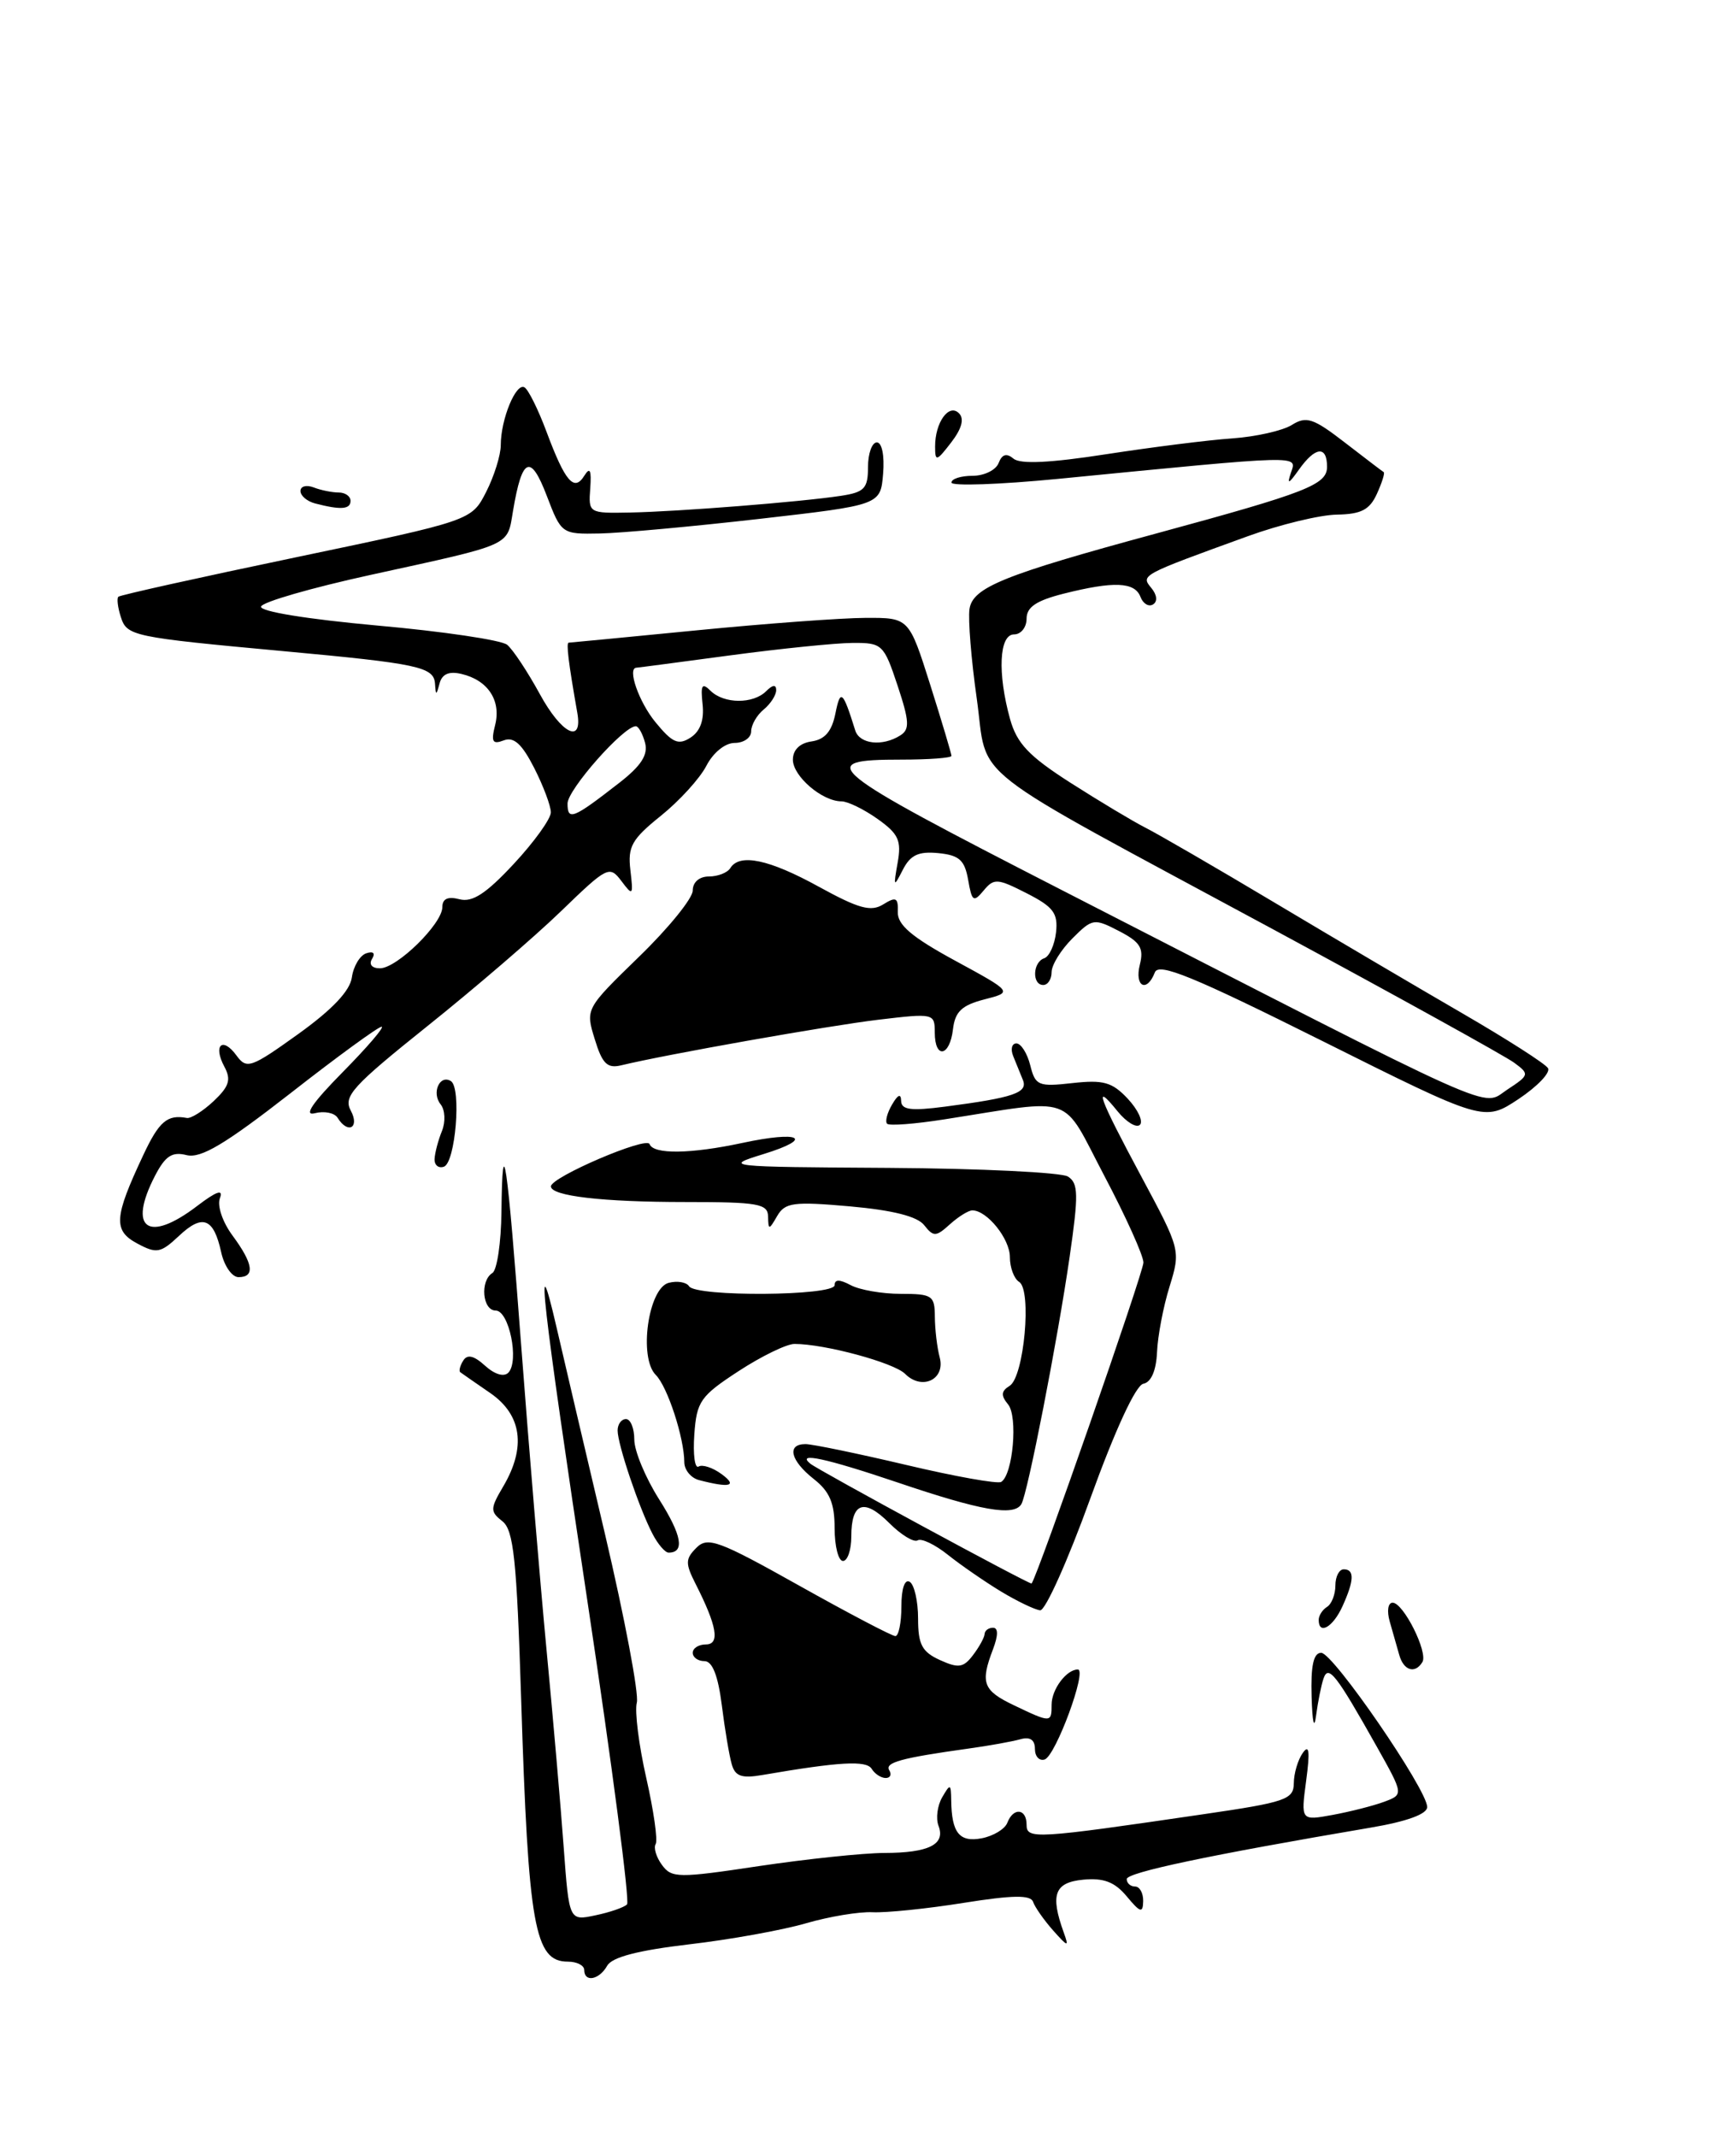<?xml version="1.0" encoding="UTF-8" standalone="no"?>
<!DOCTYPE svg PUBLIC "-//W3C//DTD SVG 1.1//EN" "http://www.w3.org/Graphics/SVG/1.1/DTD/svg11.dtd" >
<svg xmlns="http://www.w3.org/2000/svg" xmlns:xlink="http://www.w3.org/1999/xlink" version="1.1" viewBox="0 0 208 256">
 <g >
 <path fill="currentColor"
d=" M 70.00 236.00 C 70.00 235.45 69.12 235.00 68.04 235.00 C 64.05 235.00 63.30 230.82 62.44 203.50 C 61.91 186.81 61.54 183.29 60.19 182.24 C 58.72 181.08 58.72 180.74 60.29 178.08 C 63.06 173.39 62.53 169.50 58.75 166.89 C 56.96 165.66 55.34 164.53 55.15 164.39 C 54.96 164.25 55.11 163.62 55.50 163.00 C 55.99 162.21 56.78 162.39 58.12 163.61 C 59.28 164.66 60.39 164.99 60.92 164.43 C 62.23 163.03 60.99 157.00 59.39 157.00 C 57.80 157.00 57.49 153.43 59.00 152.50 C 59.55 152.16 60.04 148.87 60.08 145.19 C 60.20 134.89 60.75 138.65 62.47 161.50 C 63.34 173.05 64.69 189.25 65.47 197.50 C 66.26 205.75 67.19 216.46 67.54 221.31 C 68.19 230.12 68.19 230.12 71.34 229.45 C 73.08 229.09 74.78 228.50 75.13 228.14 C 75.47 227.79 73.35 211.53 70.41 192.00 C 64.95 155.75 64.01 147.46 66.68 159.00 C 67.50 162.57 70.12 173.73 72.49 183.79 C 74.85 193.85 76.57 202.93 76.30 203.97 C 76.03 205.00 76.54 209.06 77.43 212.98 C 78.32 216.90 78.83 220.47 78.56 220.91 C 78.29 221.35 78.62 222.47 79.31 223.41 C 80.47 225.00 81.25 225.01 90.95 223.55 C 96.67 222.70 103.41 221.99 105.93 221.98 C 111.29 221.97 113.31 220.96 112.45 218.73 C 112.11 217.85 112.31 216.31 112.89 215.31 C 113.86 213.64 113.94 213.67 113.97 215.67 C 114.02 219.58 114.95 220.73 117.63 220.22 C 119.02 219.95 120.40 219.12 120.69 218.37 C 121.41 216.49 123.00 216.64 123.00 218.59 C 123.00 220.36 123.94 220.31 144.25 217.33 C 154.05 215.90 155.00 215.57 155.02 213.63 C 155.02 212.46 155.51 210.82 156.09 210.00 C 156.86 208.90 156.97 209.80 156.50 213.31 C 155.86 218.12 155.86 218.12 159.68 217.42 C 161.78 217.03 164.55 216.33 165.84 215.85 C 168.18 214.98 168.18 214.98 164.96 209.24 C 160.08 200.56 159.16 199.39 158.58 201.08 C 158.31 201.86 157.91 203.85 157.69 205.50 C 157.46 207.28 157.24 206.36 157.15 203.25 C 157.04 199.53 157.38 198.00 158.30 198.00 C 159.73 198.00 171.00 214.39 171.00 216.48 C 171.00 217.32 168.57 218.21 164.25 218.94 C 144.83 222.24 135.00 224.32 135.00 225.11 C 135.00 225.60 135.45 226.00 136.00 226.00 C 136.55 226.00 136.99 226.79 136.97 227.75 C 136.94 229.23 136.63 229.14 135.00 227.18 C 133.56 225.45 132.24 224.95 129.79 225.18 C 126.35 225.51 125.81 226.95 127.45 231.50 C 128.10 233.30 127.97 233.27 126.16 231.24 C 125.06 229.99 123.99 228.46 123.78 227.84 C 123.50 226.99 121.34 227.02 115.45 227.96 C 111.08 228.66 106.17 229.16 104.55 229.08 C 102.93 229.00 99.33 229.60 96.55 230.41 C 93.77 231.22 87.47 232.36 82.55 232.93 C 76.45 233.65 73.32 234.46 72.75 235.49 C 71.79 237.19 70.00 237.52 70.00 236.00 Z  M 87.67 211.34 C 87.38 210.33 86.84 207.14 86.48 204.25 C 86.03 200.72 85.35 199.00 84.41 199.00 C 83.63 199.00 83.00 198.55 83.00 198.00 C 83.00 197.45 83.71 197.00 84.57 197.00 C 86.29 197.00 85.91 194.79 83.33 189.72 C 82.10 187.29 82.11 186.75 83.44 185.42 C 84.79 184.06 86.10 184.54 95.75 189.95 C 101.69 193.28 106.88 196.00 107.28 196.00 C 107.67 196.00 108.00 194.40 108.00 192.44 C 108.00 190.32 108.40 189.13 109.00 189.50 C 109.55 189.84 110.00 191.82 110.00 193.90 C 110.00 197.01 110.47 197.89 112.62 198.87 C 114.84 199.88 115.44 199.79 116.58 198.28 C 117.33 197.30 117.95 196.16 117.97 195.75 C 117.99 195.34 118.44 195.00 118.98 195.00 C 119.61 195.00 119.61 195.90 118.98 197.57 C 117.43 201.62 117.77 202.52 121.53 204.31 C 125.92 206.41 126.00 206.40 126.00 204.20 C 126.00 202.38 127.78 200.00 129.14 200.00 C 130.30 200.00 126.49 210.34 125.17 210.78 C 124.53 210.99 124.00 210.42 124.00 209.52 C 124.00 208.42 123.41 208.03 122.25 208.36 C 121.29 208.63 118.47 209.14 116.00 209.48 C 107.96 210.60 105.97 211.15 106.55 212.08 C 106.86 212.59 106.67 213.00 106.12 213.00 C 105.57 213.00 104.81 212.51 104.44 211.90 C 103.80 210.87 100.59 211.05 91.35 212.64 C 88.86 213.07 88.08 212.80 87.67 211.34 Z  M 167.65 198.25 C 167.38 197.29 166.87 195.49 166.51 194.25 C 166.15 192.99 166.30 192.00 166.86 192.00 C 168.15 192.00 171.14 197.97 170.42 199.12 C 169.54 200.56 168.17 200.13 167.65 198.25 Z  M 158.00 194.06 C 158.00 193.54 158.45 192.84 159.00 192.50 C 159.55 192.16 160.00 191.01 160.00 189.94 C 160.00 188.87 160.45 188.00 161.00 188.00 C 162.31 188.00 162.26 189.33 160.84 192.45 C 159.70 194.95 158.00 195.91 158.00 194.06 Z  M 119.94 190.66 C 117.98 189.47 115.11 187.49 113.57 186.26 C 112.03 185.03 110.40 184.25 109.95 184.53 C 109.50 184.81 107.97 183.88 106.56 182.47 C 103.53 179.44 102.00 179.98 102.00 184.06 C 102.00 185.68 101.55 187.00 101.00 187.00 C 100.45 187.00 100.00 185.23 100.00 183.07 C 100.00 180.07 99.41 178.68 97.50 177.18 C 94.70 174.97 94.23 173.00 96.51 173.00 C 97.34 173.00 102.78 174.13 108.60 175.50 C 114.42 176.88 119.53 177.79 119.96 177.53 C 121.37 176.66 121.98 169.68 120.78 168.24 C 119.90 167.17 119.95 166.65 120.97 166.02 C 122.70 164.95 123.65 154.52 122.11 153.57 C 121.50 153.19 121.00 151.85 121.00 150.60 C 121.00 148.40 118.26 145.00 116.50 145.00 C 116.04 145.00 114.83 145.75 113.81 146.67 C 112.14 148.18 111.85 148.19 110.73 146.77 C 109.91 145.72 106.97 144.98 101.84 144.52 C 95.06 143.92 94.06 144.06 93.12 145.67 C 92.14 147.37 92.06 147.37 92.03 145.75 C 92.00 144.20 90.85 144.00 82.12 144.00 C 72.18 144.00 65.99 143.28 66.01 142.12 C 66.03 141.01 77.49 136.10 77.83 137.06 C 78.28 138.31 82.74 138.25 88.95 136.92 C 95.87 135.43 97.64 136.35 91.50 138.25 C 86.60 139.76 86.89 139.79 106.50 139.91 C 117.50 139.98 127.16 140.45 127.96 140.95 C 129.21 141.75 129.24 143.09 128.16 150.56 C 126.73 160.47 123.11 179.02 122.37 180.20 C 121.47 181.67 117.56 180.99 107.50 177.58 C 98.97 174.70 95.36 173.92 97.08 175.34 C 98.05 176.14 123.44 189.89 123.60 189.70 C 124.30 188.88 137.00 152.44 137.00 151.25 C 137.00 150.42 134.90 145.76 132.33 140.89 C 127.07 130.90 129.08 131.61 113.13 134.10 C 109.63 134.65 106.55 134.89 106.29 134.62 C 106.03 134.36 106.29 133.33 106.88 132.33 C 107.58 131.12 107.95 130.97 107.97 131.88 C 107.99 132.96 109.13 133.11 113.25 132.57 C 121.44 131.50 123.18 130.91 122.56 129.38 C 122.25 128.62 121.73 127.33 121.39 126.50 C 121.06 125.67 121.24 125.00 121.78 125.00 C 122.33 125.00 123.08 126.18 123.44 127.62 C 124.05 130.06 124.41 130.21 128.50 129.75 C 132.20 129.34 133.25 129.63 135.12 131.62 C 136.34 132.93 137.00 134.33 136.58 134.75 C 136.17 135.16 134.97 134.44 133.91 133.14 C 130.91 129.43 131.63 131.41 136.74 140.93 C 141.45 149.71 141.47 149.78 140.13 154.13 C 139.38 156.53 138.71 160.07 138.63 161.99 C 138.53 164.19 137.93 165.59 136.99 165.77 C 136.08 165.95 133.61 171.29 130.63 179.53 C 127.95 186.94 125.25 192.96 124.63 192.91 C 124.01 192.85 121.90 191.84 119.94 190.66 Z  M 78.18 183.75 C 76.56 180.63 74.00 173.03 74.00 171.37 C 74.00 170.62 74.45 170.00 75.00 170.00 C 75.55 170.00 76.00 171.11 76.00 172.47 C 76.00 173.82 77.34 177.04 78.97 179.61 C 81.70 183.92 82.07 186.00 80.11 186.00 C 79.69 186.00 78.82 184.99 78.18 183.75 Z  M 83.75 177.31 C 82.79 177.06 82.00 176.10 81.99 175.18 C 81.98 172.25 79.98 166.12 78.57 164.71 C 76.50 162.64 77.67 154.32 80.12 153.68 C 81.15 153.41 82.25 153.60 82.56 154.09 C 83.35 155.38 100.00 155.26 100.00 153.96 C 100.00 153.25 100.60 153.25 101.93 153.96 C 103.00 154.53 105.70 155.00 107.93 155.00 C 111.70 155.00 112.00 155.20 112.01 157.75 C 112.02 159.26 112.28 161.45 112.59 162.61 C 113.30 165.26 110.46 166.61 108.44 164.58 C 107.09 163.24 98.82 161.00 95.19 161.00 C 94.25 161.00 91.23 162.47 88.49 164.26 C 83.92 167.24 83.47 167.88 83.19 171.85 C 83.02 174.24 83.25 175.97 83.70 175.69 C 84.15 175.41 85.39 175.81 86.45 176.59 C 88.42 178.03 87.46 178.28 83.75 177.31 Z  M 26.50 150.01 C 25.60 145.90 24.27 145.39 21.43 148.07 C 19.24 150.12 18.76 150.21 16.45 148.97 C 13.55 147.42 13.65 145.85 17.16 138.39 C 19.06 134.33 20.05 133.49 22.39 133.93 C 22.87 134.02 24.32 133.11 25.60 131.91 C 27.46 130.15 27.72 129.34 26.88 127.78 C 25.50 125.20 26.66 124.15 28.33 126.44 C 29.56 128.12 30.05 127.95 35.74 123.87 C 39.82 120.94 41.94 118.70 42.16 117.08 C 42.35 115.74 43.13 114.45 43.89 114.20 C 44.73 113.92 45.00 114.19 44.58 114.87 C 44.17 115.53 44.56 116.00 45.52 116.00 C 47.56 116.00 53.00 110.67 53.00 108.67 C 53.00 107.67 53.66 107.36 55.06 107.73 C 56.59 108.13 58.24 107.06 61.56 103.49 C 64.00 100.87 66.00 98.09 66.00 97.32 C 66.00 96.55 65.10 94.15 64.00 91.99 C 62.53 89.11 61.56 88.23 60.35 88.70 C 59.00 89.21 58.82 88.87 59.33 86.83 C 60.06 83.91 58.45 81.48 55.30 80.74 C 53.81 80.38 52.97 80.74 52.67 81.86 C 52.27 83.35 52.22 83.36 52.12 81.88 C 51.97 79.89 50.06 79.49 34.00 78.01 C 15.80 76.33 15.20 76.20 14.47 73.89 C 14.11 72.77 13.98 71.69 14.18 71.49 C 14.37 71.29 23.98 69.16 35.52 66.75 C 56.50 62.36 56.50 62.36 58.25 58.93 C 59.21 57.04 60.00 54.52 60.00 53.32 C 60.00 50.22 61.83 45.78 62.85 46.41 C 63.32 46.70 64.50 49.09 65.48 51.72 C 67.71 57.70 68.79 58.96 70.01 56.99 C 70.69 55.90 70.88 56.31 70.72 58.50 C 70.50 61.47 70.54 61.50 75.50 61.40 C 81.24 61.29 95.96 60.13 100.75 59.40 C 103.57 58.97 104.00 58.52 104.00 55.95 C 104.00 54.33 104.48 53.00 105.06 53.00 C 105.67 53.00 105.99 54.58 105.81 56.75 C 105.50 60.50 105.50 60.50 91.00 62.16 C 83.03 63.07 74.42 63.86 71.89 63.91 C 67.30 64.00 67.26 63.97 65.51 59.39 C 63.57 54.32 62.55 54.77 61.47 61.19 C 60.74 65.49 61.59 65.11 44.41 68.87 C 37.37 70.41 31.46 72.11 31.28 72.66 C 31.08 73.25 36.77 74.17 45.22 74.94 C 53.08 75.64 60.07 76.68 60.76 77.24 C 61.45 77.80 63.21 80.46 64.68 83.15 C 67.28 87.92 69.84 89.20 69.17 85.39 C 68.10 79.31 67.82 77.00 68.14 76.99 C 68.34 76.98 75.25 76.32 83.50 75.51 C 91.75 74.70 100.84 74.03 103.71 74.02 C 108.91 74.00 108.91 74.00 111.46 82.05 C 112.86 86.48 114.00 90.31 114.00 90.55 C 114.00 90.80 111.30 91.00 108.00 91.00 C 97.43 91.00 98.63 91.97 127.24 106.64 C 180.88 134.14 177.44 132.60 180.57 130.55 C 183.25 128.79 183.28 128.68 181.42 127.31 C 180.37 126.53 167.35 119.33 152.50 111.31 C 114.89 91.01 118.46 93.79 117.03 83.68 C 116.37 79.04 115.98 74.22 116.16 72.96 C 116.55 70.37 120.22 68.88 138.50 63.92 C 156.61 59.00 159.00 58.07 159.00 55.92 C 159.00 53.36 157.60 53.49 155.64 56.25 C 154.39 58.01 154.18 58.09 154.68 56.61 C 155.40 54.50 156.26 54.48 126.75 57.37 C 119.74 58.05 114.00 58.25 114.00 57.81 C 114.00 57.36 115.14 57.00 116.53 57.00 C 117.92 57.00 119.33 56.31 119.65 55.47 C 120.06 54.41 120.60 54.25 121.44 54.95 C 122.26 55.63 125.88 55.45 132.57 54.41 C 138.03 53.57 144.81 52.71 147.64 52.52 C 150.46 52.32 153.67 51.60 154.78 50.91 C 156.52 49.82 157.35 50.09 161.14 53.02 C 163.54 54.87 165.63 56.47 165.79 56.56 C 165.95 56.66 165.58 57.83 164.97 59.17 C 164.10 61.08 163.08 61.60 160.18 61.65 C 158.16 61.68 153.35 62.84 149.50 64.24 C 136.68 68.89 136.67 68.89 137.94 70.43 C 138.63 71.26 138.72 72.06 138.15 72.41 C 137.63 72.73 136.95 72.32 136.64 71.49 C 135.95 69.71 133.44 69.61 127.44 71.12 C 124.16 71.95 123.00 72.73 123.00 74.12 C 123.00 75.15 122.33 76.00 121.50 76.00 C 119.71 76.00 119.50 80.65 121.02 86.14 C 121.84 89.07 123.27 90.58 128.27 93.78 C 131.70 95.97 135.72 98.38 137.21 99.14 C 138.70 99.89 145.68 103.93 152.71 108.13 C 159.74 112.33 169.86 118.29 175.19 121.38 C 180.52 124.47 185.15 127.43 185.47 127.96 C 185.80 128.49 184.21 130.15 181.95 131.66 C 177.82 134.39 177.82 134.39 158.38 124.68 C 142.92 116.96 138.83 115.29 138.37 116.49 C 137.41 118.97 135.91 118.20 136.57 115.57 C 137.07 113.58 136.63 112.86 134.08 111.54 C 131.08 109.99 130.89 110.02 128.49 112.42 C 127.12 113.79 126.00 115.60 126.00 116.45 C 126.00 117.30 125.55 118.00 125.00 118.00 C 123.63 118.00 123.73 115.26 125.11 114.80 C 125.73 114.59 126.36 113.19 126.53 111.69 C 126.78 109.40 126.21 108.64 123.01 107.01 C 119.50 105.22 119.09 105.19 117.85 106.69 C 116.64 108.14 116.45 108.00 116.00 105.41 C 115.58 103.03 114.93 102.45 112.42 102.20 C 110.05 101.97 109.08 102.42 108.17 104.20 C 107.08 106.34 107.03 106.28 107.55 103.36 C 108.03 100.70 107.66 99.89 105.15 98.11 C 103.52 96.95 101.57 96.00 100.82 96.00 C 98.51 96.00 95.00 92.99 95.00 91.01 C 95.00 89.83 95.83 89.02 97.24 88.82 C 98.83 88.59 99.66 87.62 100.09 85.50 C 100.69 82.48 100.98 82.72 102.47 87.50 C 102.98 89.15 105.73 89.46 107.87 88.10 C 109.02 87.38 108.96 86.40 107.54 82.12 C 105.90 77.19 105.70 77.00 102.17 77.02 C 100.15 77.03 93.55 77.70 87.50 78.51 C 81.45 79.32 76.39 79.99 76.25 79.99 C 75.13 80.03 76.54 84.08 78.52 86.50 C 80.56 88.99 81.27 89.31 82.74 88.36 C 83.90 87.61 84.39 86.26 84.18 84.36 C 83.93 82.06 84.11 81.74 85.13 82.75 C 86.74 84.34 90.24 84.36 91.80 82.80 C 92.58 82.02 93.00 81.98 93.00 82.68 C 93.00 83.27 92.33 84.32 91.50 85.00 C 90.67 85.68 90.00 86.86 90.00 87.62 C 90.00 88.38 89.11 89.00 88.03 89.00 C 86.88 89.00 85.45 90.16 84.63 91.75 C 83.85 93.26 81.39 95.96 79.17 97.74 C 75.69 100.54 75.20 101.42 75.53 104.24 C 75.89 107.30 75.83 107.38 74.45 105.54 C 73.03 103.66 72.76 103.80 67.24 109.14 C 64.08 112.20 56.88 118.39 51.24 122.90 C 42.21 130.13 41.11 131.34 42.03 133.05 C 43.13 135.11 41.68 135.90 40.45 133.91 C 40.08 133.31 38.85 133.07 37.72 133.36 C 36.34 133.72 37.44 132.11 41.05 128.45 C 44.01 125.45 46.11 123.00 45.72 123.00 C 45.33 123.00 40.41 126.58 34.80 130.97 C 26.96 137.08 24.07 138.80 22.36 138.38 C 20.62 137.94 19.81 138.47 18.57 140.86 C 15.28 147.22 17.73 148.97 23.64 144.46 C 25.95 142.70 26.78 142.42 26.35 143.53 C 26.00 144.44 26.66 146.40 27.87 148.03 C 30.35 151.39 30.58 153.00 28.58 153.00 C 27.80 153.00 26.86 151.66 26.50 150.01 Z  M 74.15 93.82 C 76.81 91.76 77.67 90.44 77.29 88.99 C 77.00 87.90 76.50 87.00 76.18 87.00 C 74.71 87.00 68.00 94.60 68.00 96.26 C 68.00 98.36 68.65 98.10 74.15 93.82 Z  M 52.07 138.83 C 52.11 138.10 52.50 136.60 52.95 135.50 C 53.40 134.38 53.33 132.97 52.79 132.29 C 51.69 130.92 52.68 128.69 54.02 129.51 C 55.31 130.31 54.57 139.31 53.18 139.77 C 52.53 139.99 52.03 139.57 52.07 138.83 Z  M 71.26 124.49 C 70.14 120.86 70.15 120.85 76.57 114.61 C 80.11 111.18 83.00 107.61 83.00 106.69 C 83.00 105.68 83.79 105.00 84.94 105.00 C 86.01 105.00 87.16 104.55 87.50 104.00 C 88.61 102.20 92.14 102.94 98.13 106.24 C 102.90 108.86 104.36 109.26 105.83 108.34 C 107.36 107.39 107.63 107.53 107.57 109.26 C 107.52 110.79 109.24 112.26 114.43 115.08 C 121.36 118.85 121.36 118.85 117.93 119.73 C 115.23 120.43 114.43 121.19 114.18 123.31 C 113.80 126.60 112.00 126.91 112.00 123.68 C 112.00 121.40 111.88 121.37 105.25 122.16 C 99.22 122.88 79.81 126.32 74.44 127.62 C 72.76 128.03 72.16 127.44 71.26 124.49 Z  M 37.75 60.31 C 36.79 60.06 36.00 59.39 36.00 58.82 C 36.00 58.25 36.71 58.06 37.58 58.39 C 38.45 58.73 39.80 59.00 40.58 59.00 C 41.36 59.00 42.00 59.45 42.00 60.00 C 42.00 61.03 40.82 61.11 37.75 60.31 Z  M 112.04 53.50 C 112.03 50.61 113.69 48.29 114.90 49.51 C 115.56 50.16 115.24 51.35 113.97 53.00 C 112.21 55.29 112.04 55.33 112.04 53.50 Z "/>
</g>
</svg>